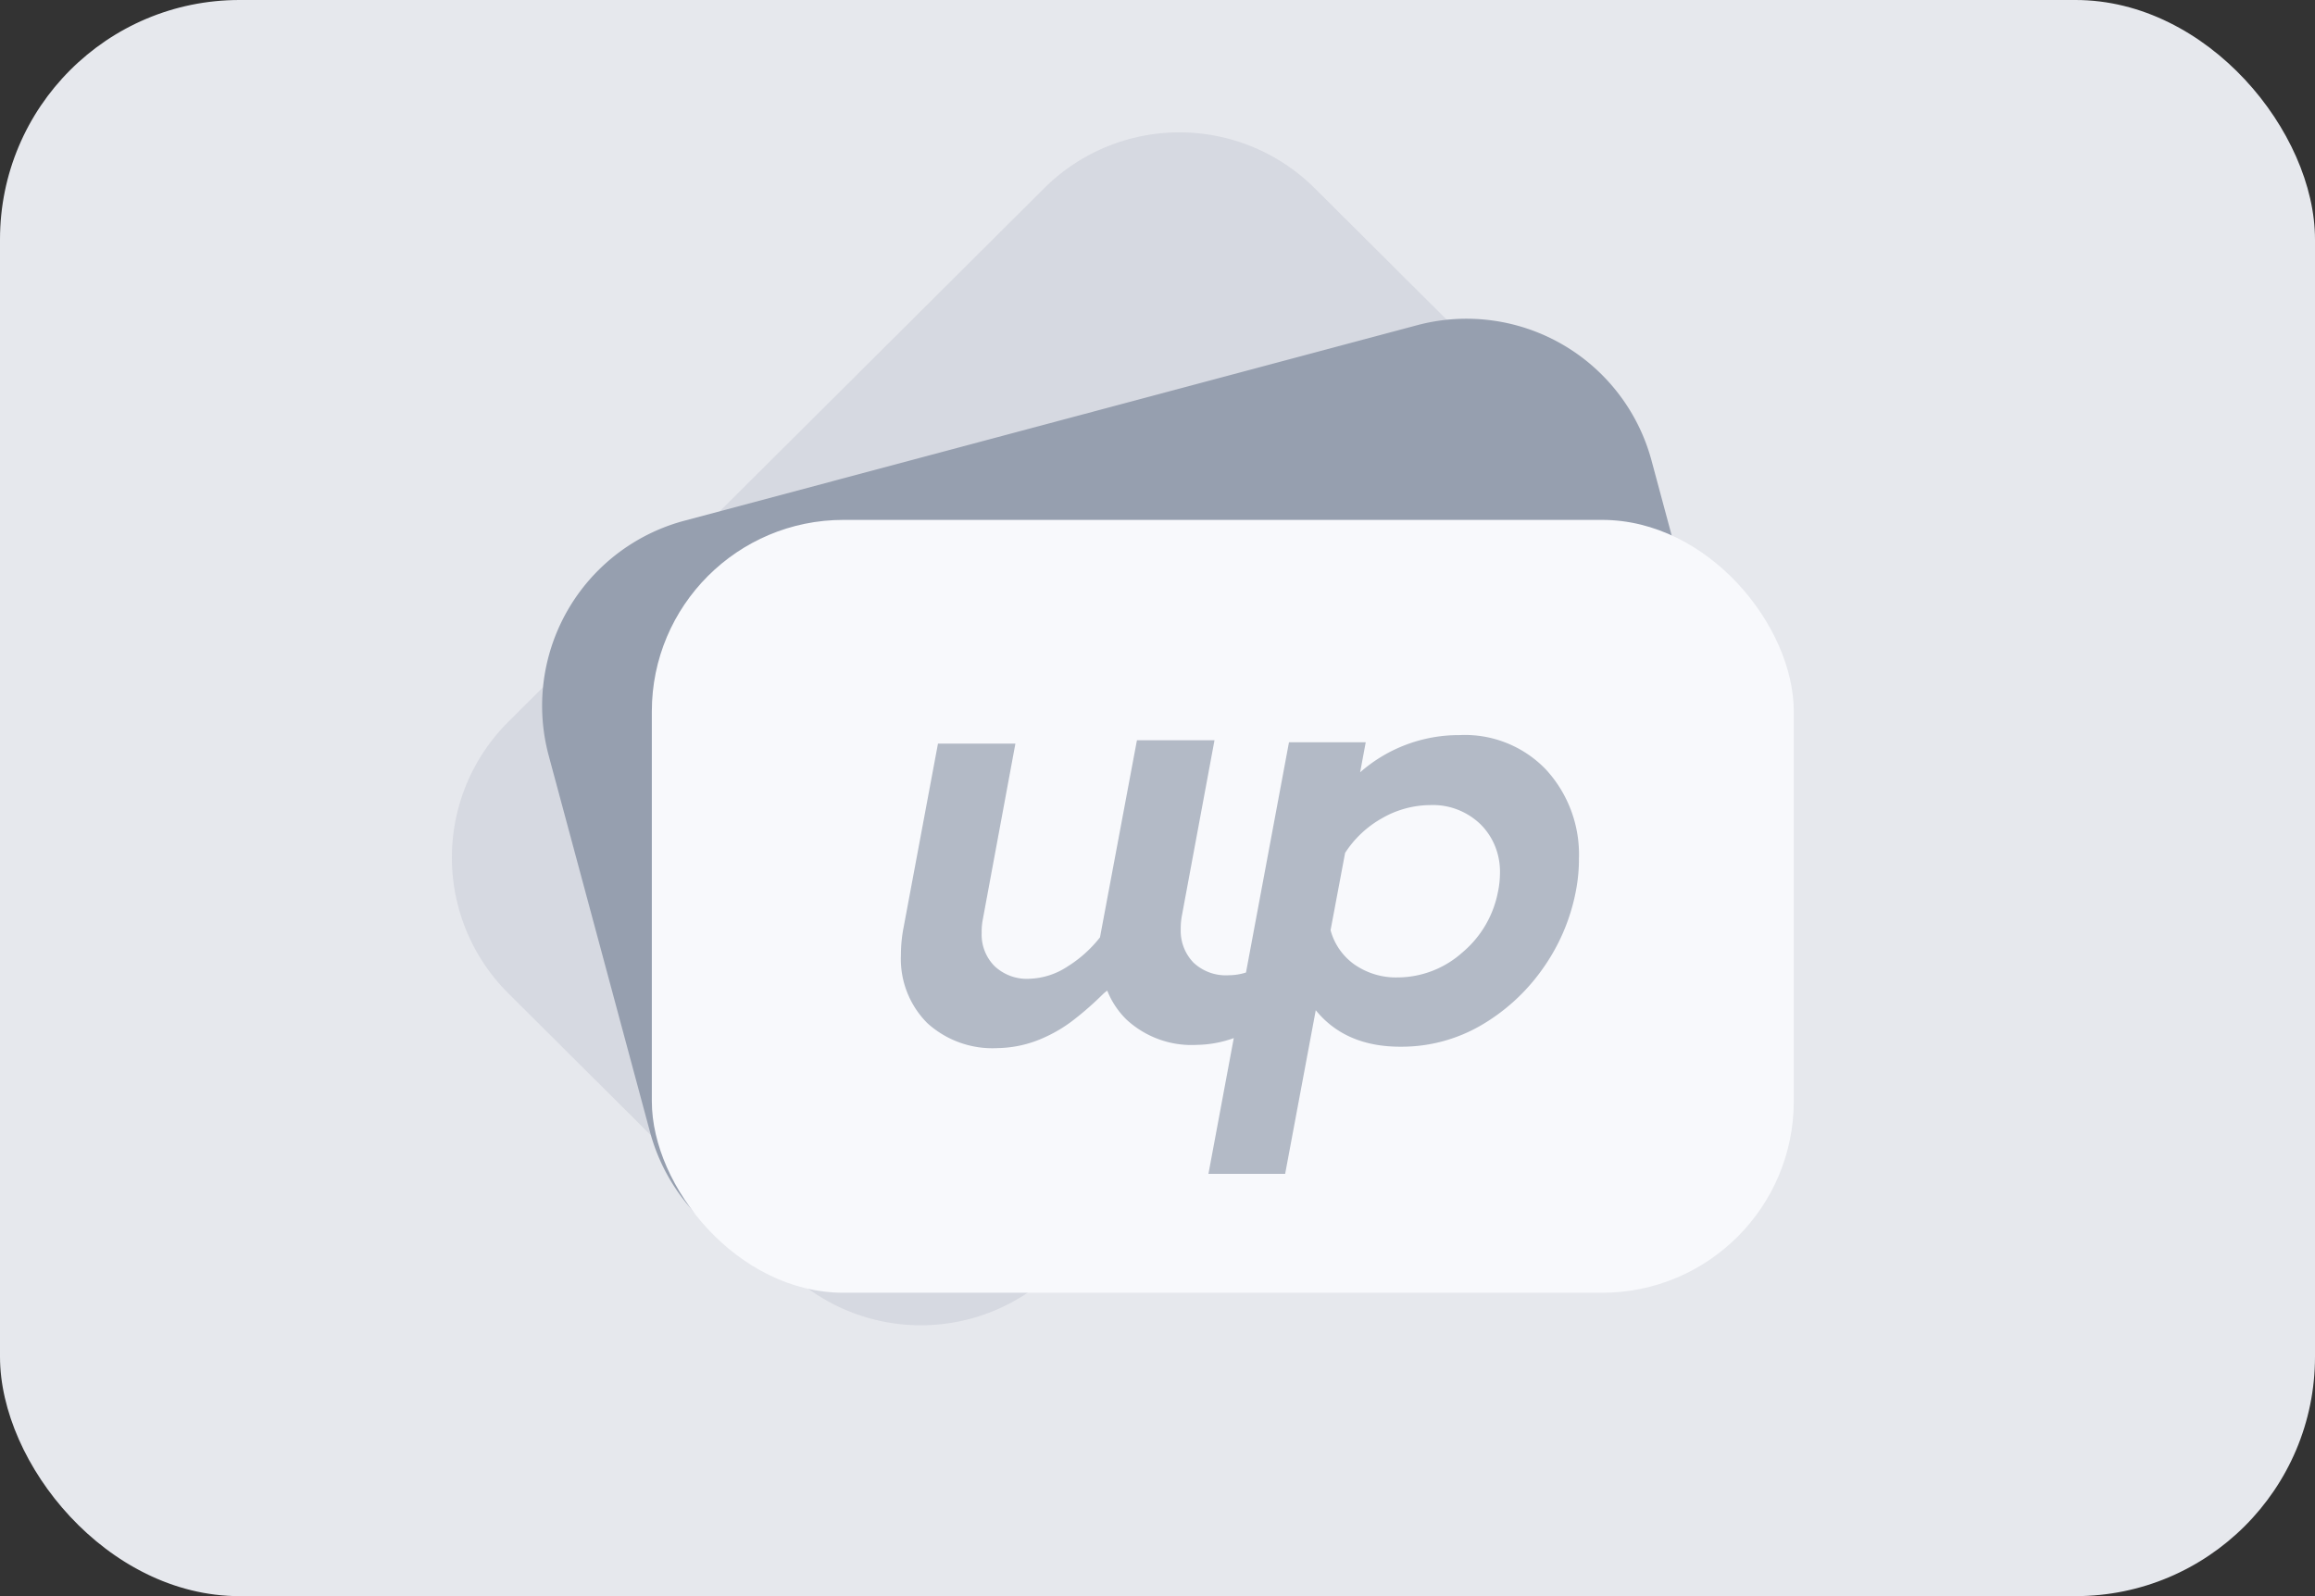 <svg width="58" height="40" viewBox="0 0 58 40" xmlns="http://www.w3.org/2000/svg" xmlns:xlink="http://www.w3.org/1999/xlink">
    <rect x="0" y="0" width="58" height="40" fill="#333333" stroke="none"/>
    <defs>
        <rect id="a" x="0" y="0" width="58" height="40" rx="6"/>
    </defs>
    <g fill="none" fill-rule="evenodd">
        <mask id="b" fill="#fff">
            <use xlink:href="#a"/>
        </mask>
        <use fill="#E6E8ED" xlink:href="#a"/>
        <g mask="url(#b)">
            <g transform="translate(9.32 1.342)">
                <path d="M3.415 16.748 16.843 3.374a4.8 4.8 0 0 1 6.774 0l6.949 6.92a4.8 4.8 0 0 1 0 6.802L17.138 30.471a4.8 4.8 0 0 1-6.775 0l-6.948-6.92a4.8 4.8 0 0 1 0-6.803z" fill="#969FAF" opacity=".2"/>
                <path d="m7.825 11.708 18.36-4.9a4.8 4.8 0 0 1 5.872 3.39l2.54 9.439a4.8 4.8 0 0 1-3.398 5.884l-18.36 4.9a4.8 4.8 0 0 1-5.872-3.39l-2.54-9.439a4.8 4.8 0 0 1 3.398-5.884z" fill="#969FAF"/>
                <rect fill="#F8F9FC" x="7.011" y="11.687" width="28.61" height="19.368" rx="4.8"/>
                <path d="M29.414 17.945a2.81 2.81 0 0 0-2.168-.865 3.748 3.748 0 0 0-2.489.932l.14-.752h-1.923l-1.077 5.77a1.44 1.44 0 0 1-.43.068 1.18 1.18 0 0 1-.884-.315 1.147 1.147 0 0 1-.321-.837 1.74 1.74 0 0 1 .026-.324l.82-4.413h-1.942l-.012.057-.915 4.883c-.229.292-.506.54-.819.734-.281.186-.606.29-.941.303a1.176 1.176 0 0 1-.883-.318 1.121 1.121 0 0 1-.321-.836c-.002-.11.007-.219.027-.326l.818-4.413h-1.94l-.86 4.6c-.046.23-.068.465-.068.7a2.272 2.272 0 0 0 .66 1.704 2.425 2.425 0 0 0 1.764.627c.41-.007.813-.1 1.185-.274a3.54 3.54 0 0 0 .727-.44 7.87 7.87 0 0 0 .713-.626.88.88 0 0 1 .12-.1c.11.276.276.525.488.731.482.44 1.116.666 1.762.628.313-.005.624-.062.92-.17l-.635 3.403h1.922l.767-4.101c.498.612 1.21.92 2.144.914a3.952 3.952 0 0 0 1.965-.517 4.896 4.896 0 0 0 1.572-1.43 4.952 4.952 0 0 0 .837-1.96 4.2 4.2 0 0 0 .076-.813 3.14 3.14 0 0 0-.825-2.224zm-1.2 3.041a2.625 2.625 0 0 1-.894 1.54 2.447 2.447 0 0 1-1.62.627c-.383.01-.761-.101-1.08-.32a1.543 1.543 0 0 1-.604-.864l.364-1.936a2.63 2.63 0 0 1 .926-.87 2.449 2.449 0 0 1 1.203-.329c.467-.02.922.153 1.263.48.324.321.5.767.488 1.229-.001.149-.016.297-.045.443z" fill="#969FAF" fill-rule="nonzero" opacity=".696"/>
            </g>
        </g>
    </g>
</svg>
